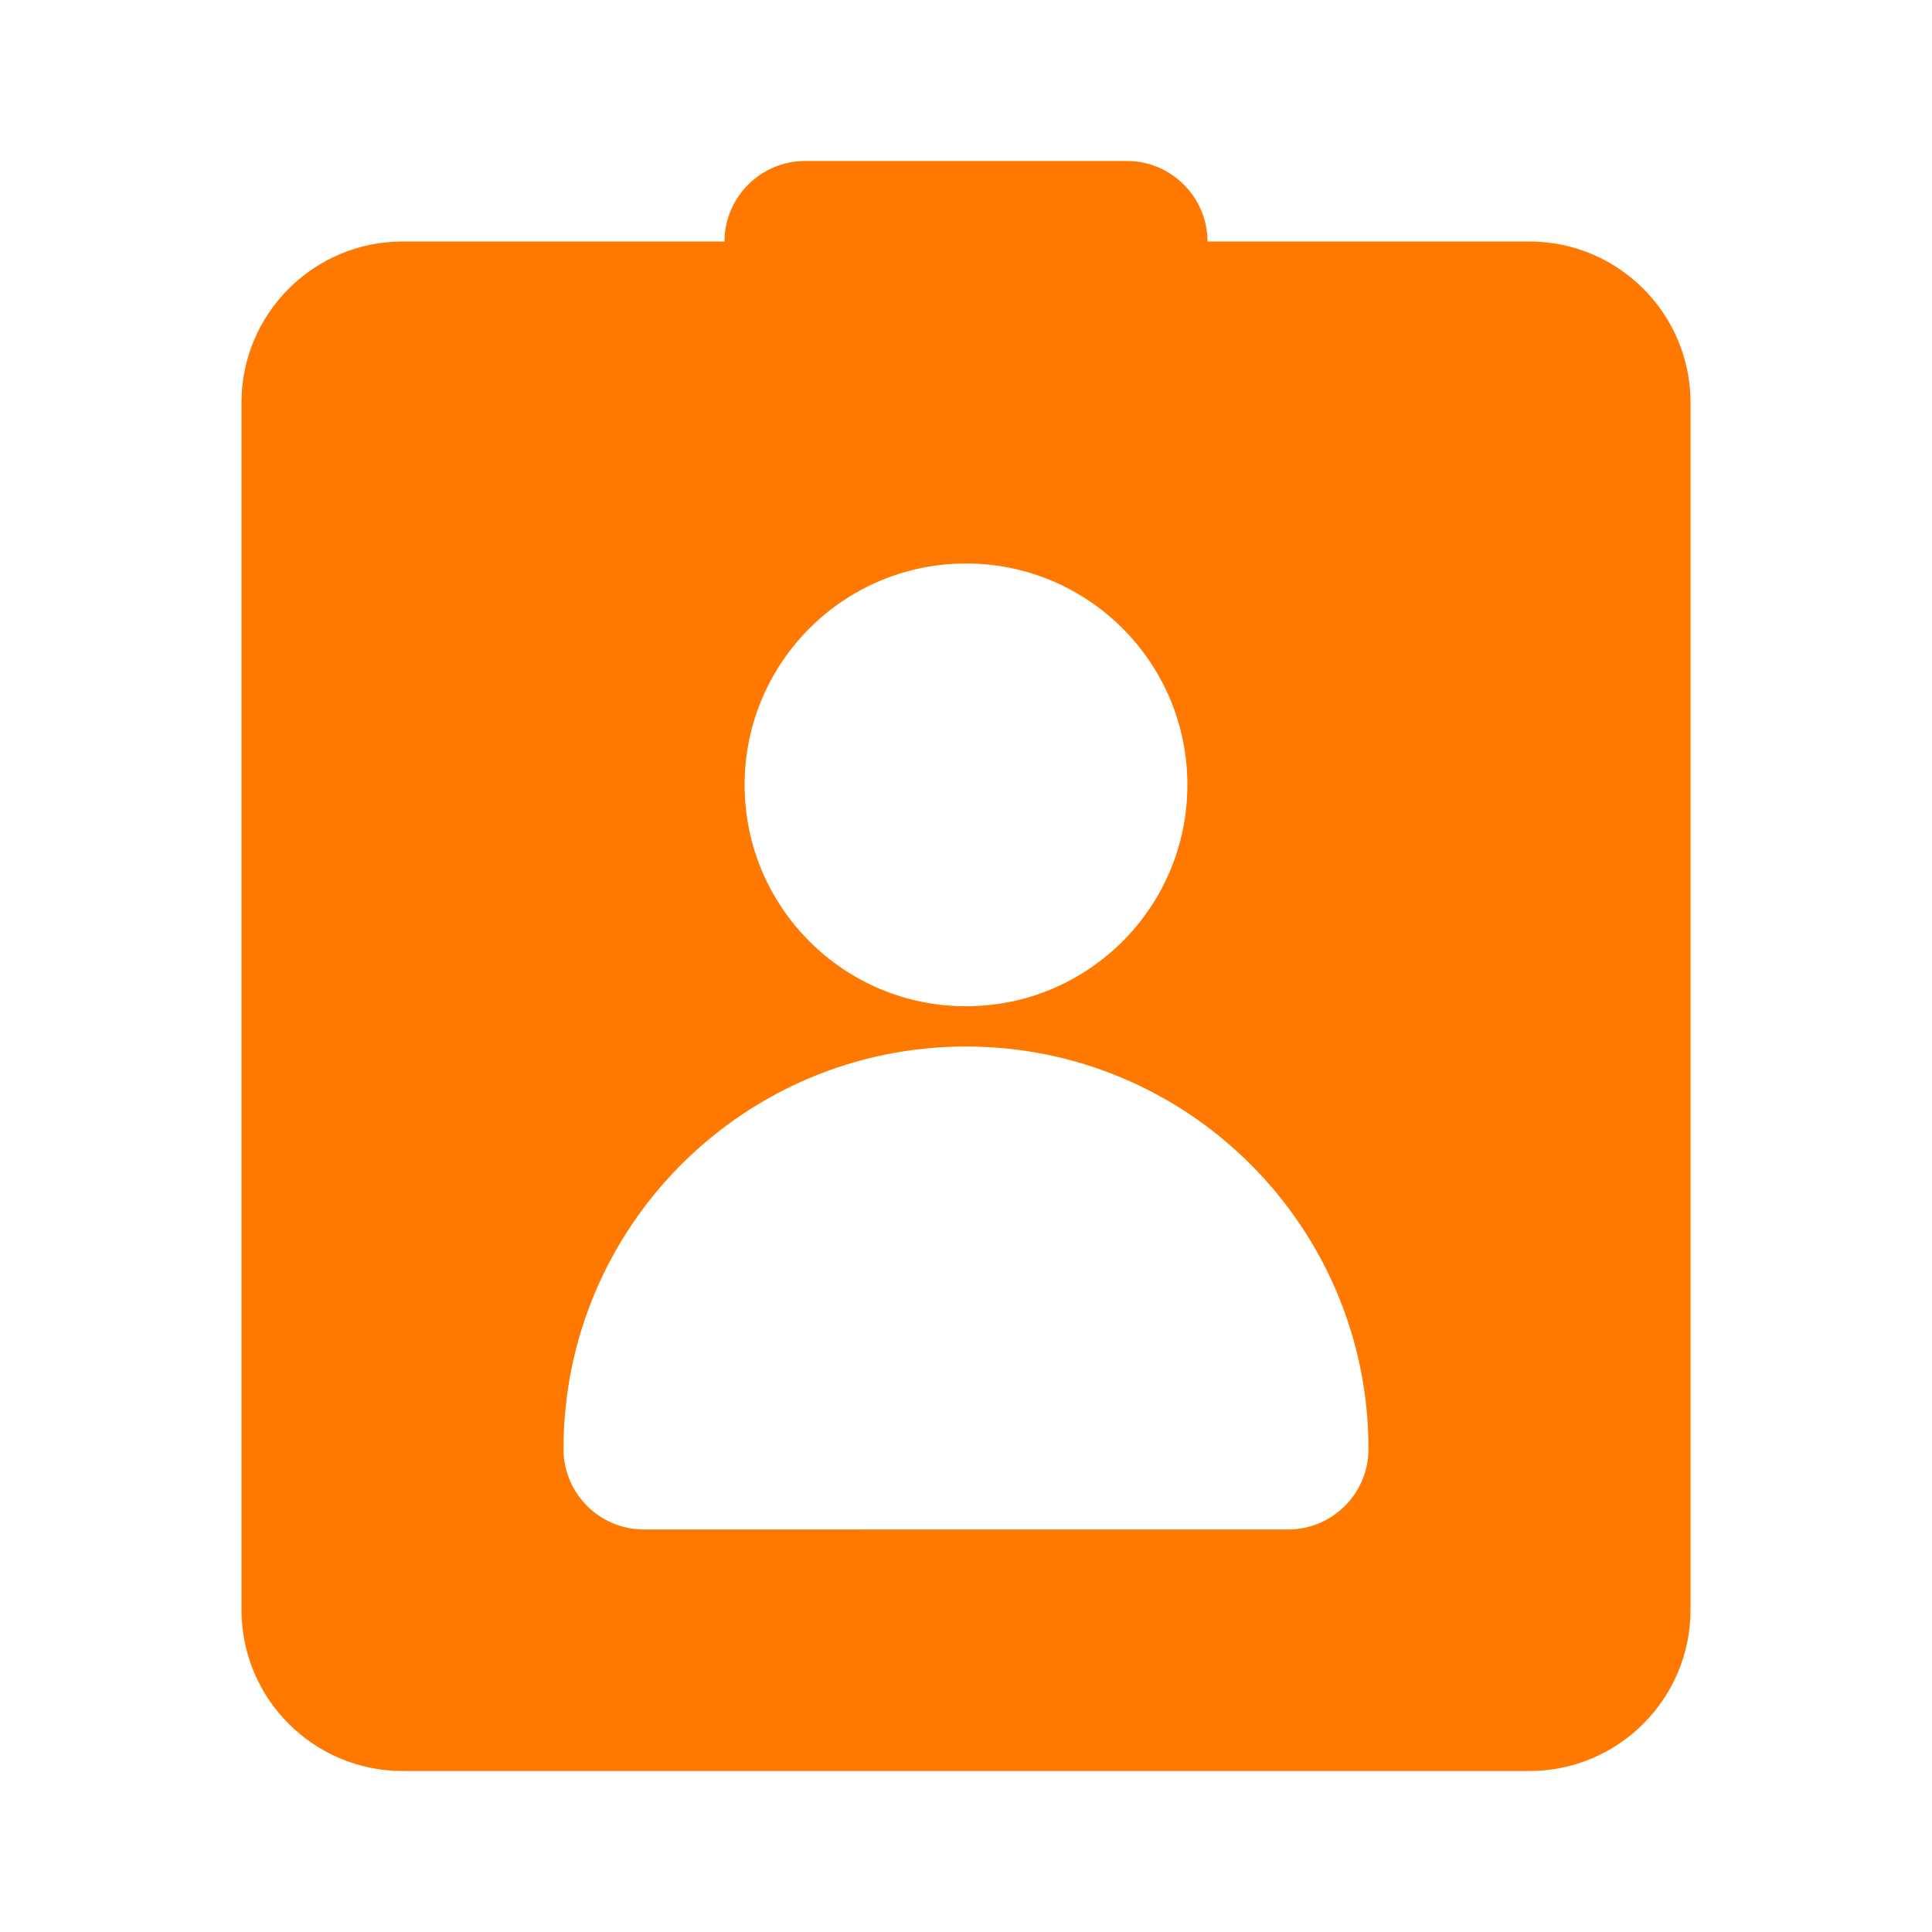 <svg xmlns="http://www.w3.org/2000/svg" width="24" height="24" viewBox="0 0 24 24">
    <path fill="#FF7800" fill-rule="evenodd" d="M14 2c.55 0 1 .45 1 1h4c1.103 0 2 .897 2 2v15c0 1.103-.897 2-2 2H5c-1.103 0-2-.897-2-2V5c0-1.103.897-2 2-2h4c0-.55.45-1 1-1h4zm-2 11c2.761 0 5 2.239 5 5 0 .552-.448 1-1 1H8c-.552 0-1-.448-1-1 0-2.761 2.239-5 5-5zm0-6c1.519 0 2.75 1.232 2.75 2.75 0 1.519-1.231 2.75-2.75 2.75s-2.75-1.231-2.75-2.75C9.25 8.232 10.481 7 12 7z"/>
</svg>
